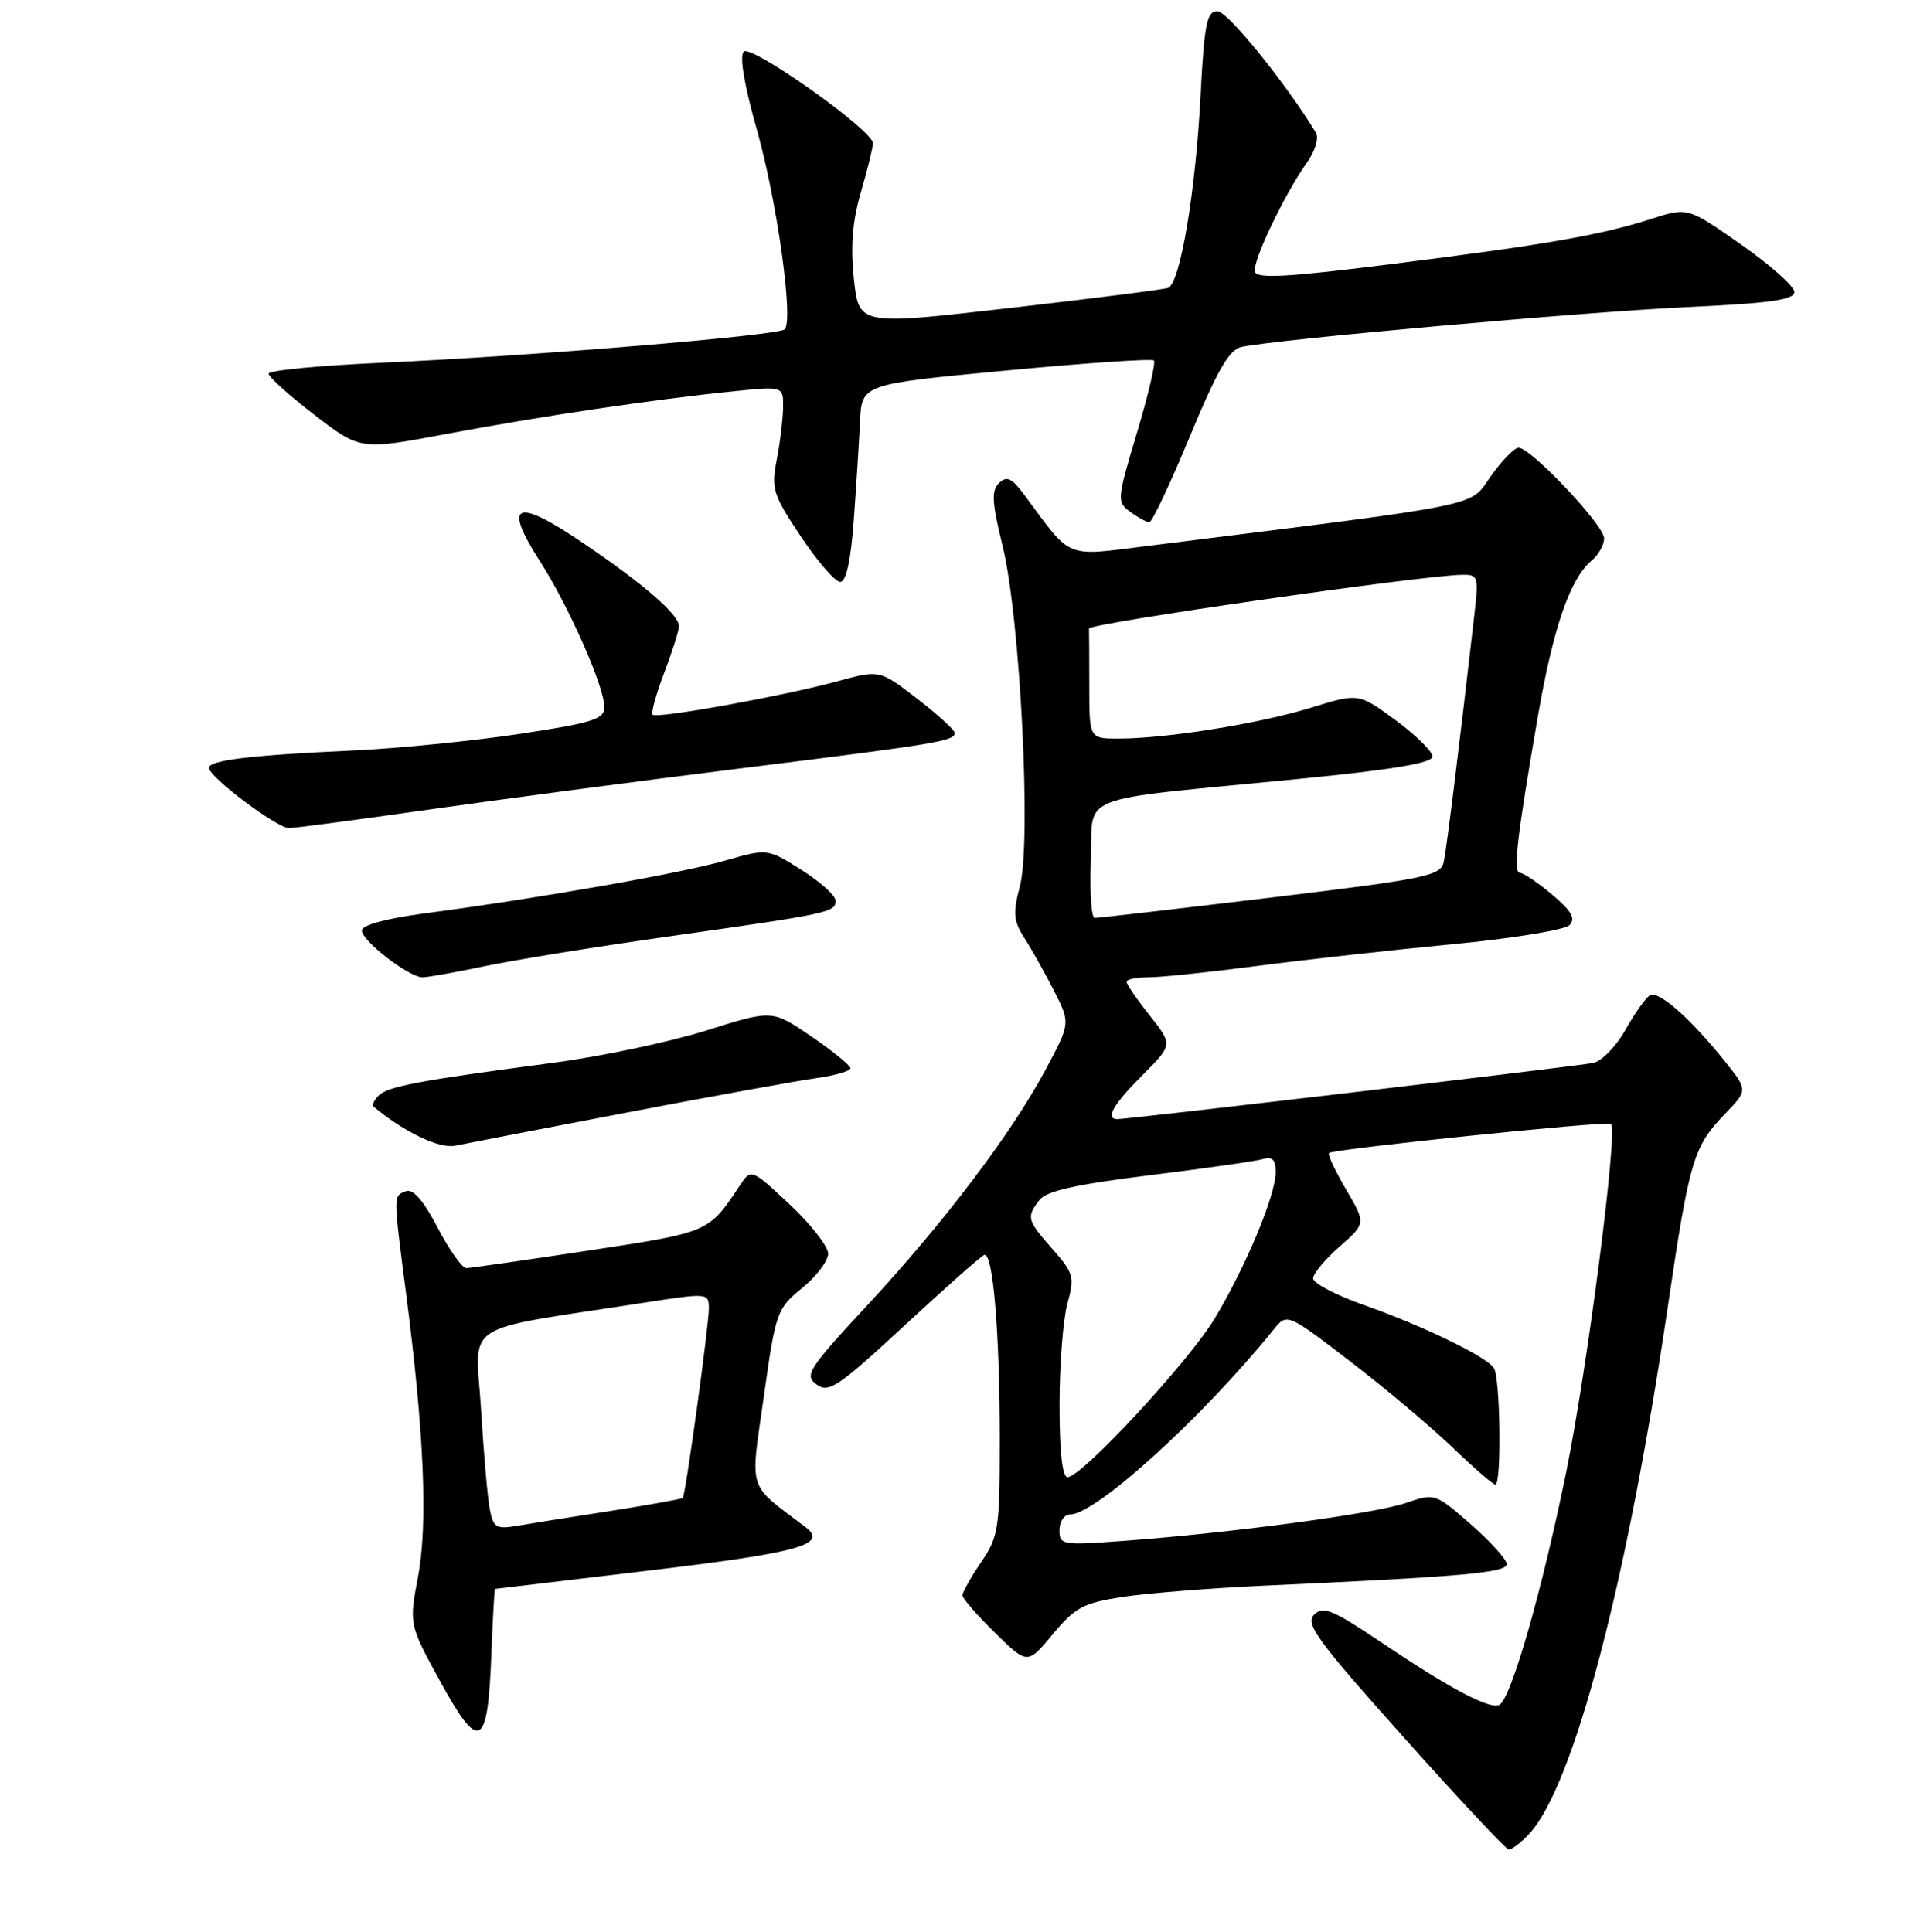 <?xml version="1.0" encoding="UTF-8" standalone="no"?>
<!DOCTYPE svg PUBLIC "-//W3C//DTD SVG 1.1//EN" "http://www.w3.org/Graphics/SVG/1.1/DTD/svg11.dtd" >
<svg xmlns="http://www.w3.org/2000/svg" xmlns:xlink="http://www.w3.org/1999/xlink" version="1.1" viewBox="0 0 256 259">
 <g >
 <path fill="currentColor"
d=" M 204.96 245.81 C 210.90 239.44 218.07 212.18 223.53 175.21 C 226.44 155.50 226.97 153.69 231.20 149.31 C 234.27 146.13 234.27 146.13 231.23 142.31 C 226.60 136.52 222.28 132.71 221.13 133.42 C 220.56 133.77 219.08 135.86 217.85 138.06 C 216.61 140.26 214.67 142.25 213.55 142.48 C 211.46 142.91 151.11 150.03 149.75 150.01 C 148.09 149.99 149.21 148.03 153.10 144.14 C 157.20 140.04 157.20 140.04 154.10 136.12 C 152.39 133.97 151.00 131.94 151.00 131.61 C 151.00 131.27 152.33 131.00 153.95 131.00 C 155.57 131.00 162.15 130.31 168.56 129.47 C 174.97 128.63 186.75 127.32 194.72 126.56 C 202.69 125.80 209.73 124.65 210.36 124.01 C 211.22 123.12 210.65 122.12 208.04 119.92 C 206.13 118.31 204.19 117.00 203.73 117.00 C 202.77 117.00 203.27 112.56 206.12 96.04 C 208.16 84.18 210.47 77.50 213.34 75.13 C 214.25 74.37 215.00 73.04 215.00 72.16 C 215.00 70.39 205.17 59.99 203.53 60.02 C 202.97 60.03 201.29 61.75 199.81 63.84 C 196.86 68.01 199.80 67.42 153.63 73.20 C 142.64 74.57 143.70 75.02 137.35 66.41 C 135.62 64.07 134.95 63.74 133.91 64.74 C 132.85 65.76 132.94 67.31 134.39 73.24 C 136.74 82.81 138.26 112.83 136.70 118.78 C 135.74 122.42 135.83 123.46 137.33 125.78 C 138.29 127.27 140.07 130.45 141.28 132.82 C 143.47 137.15 143.47 137.15 140.16 143.35 C 135.58 151.92 126.62 163.76 116.32 174.88 C 108.29 183.53 107.77 184.36 109.44 185.58 C 111.07 186.77 112.29 185.95 121.20 177.71 C 126.66 172.64 131.49 168.37 131.92 168.22 C 133.09 167.79 134.00 178.63 134.00 193.01 C 134.00 204.92 133.84 205.95 131.50 209.40 C 130.12 211.43 129.00 213.43 129.00 213.84 C 129.00 214.25 130.96 216.51 133.36 218.86 C 137.72 223.14 137.72 223.14 141.11 219.05 C 144.11 215.44 145.20 214.86 150.50 214.05 C 153.80 213.55 162.35 212.87 169.50 212.54 C 196.04 211.34 202.00 210.81 201.95 209.64 C 201.93 209.01 199.75 206.62 197.12 204.31 C 192.34 200.14 192.31 200.13 188.41 201.47 C 184.26 202.89 165.29 205.44 150.75 206.53 C 142.33 207.15 142.00 207.10 142.00 205.09 C 142.00 203.94 142.65 203.00 143.43 203.00 C 146.88 203.00 161.17 190.01 170.68 178.25 C 172.50 175.99 172.50 175.99 181.00 182.51 C 185.68 186.10 191.83 191.28 194.68 194.02 C 197.53 196.76 200.12 199.00 200.43 199.00 C 201.27 199.00 201.09 184.69 200.23 183.38 C 199.22 181.83 190.82 177.76 182.75 174.91 C 179.04 173.59 176.00 172.00 176.00 171.36 C 176.00 170.73 177.59 168.81 179.54 167.10 C 183.08 163.99 183.08 163.99 180.42 159.45 C 178.95 156.95 177.92 154.75 178.13 154.55 C 178.69 154.01 215.43 150.22 215.93 150.65 C 216.88 151.48 212.76 183.41 209.90 197.43 C 206.69 213.16 202.58 227.53 201.00 228.50 C 199.80 229.24 194.43 226.41 185.02 220.07 C 178.58 215.74 177.34 215.23 176.12 216.45 C 174.91 217.66 176.58 219.94 188.11 232.84 C 195.47 241.08 201.82 247.86 202.21 247.91 C 202.60 247.96 203.84 247.02 204.96 245.81 Z  M 65.85 221.95 C 66.04 217.03 66.27 212.99 66.35 212.98 C 66.43 212.97 75.68 211.87 86.90 210.53 C 107.18 208.11 111.05 207.04 107.94 204.68 C 100.08 198.72 100.54 200.17 102.37 187.24 C 103.97 175.85 104.12 175.42 107.51 172.65 C 109.43 171.09 111.00 169.01 111.00 168.04 C 111.00 167.07 108.68 164.10 105.84 161.44 C 100.67 156.61 100.67 156.61 99.09 159.00 C 94.97 165.21 95.07 165.17 78.93 167.62 C 70.44 168.91 63.05 169.97 62.50 169.98 C 61.95 169.99 60.22 167.55 58.66 164.56 C 56.76 160.92 55.36 159.31 54.41 159.67 C 52.69 160.33 52.69 159.98 54.44 173.50 C 56.85 192.13 57.36 204.28 56.03 211.32 C 54.82 217.76 54.82 217.76 59.04 225.45 C 64.24 234.93 65.37 234.35 65.85 221.95 Z  M 84.00 149.13 C 95.28 146.97 106.64 144.91 109.25 144.54 C 111.86 144.18 113.99 143.57 113.99 143.19 C 113.98 142.81 111.62 140.89 108.74 138.92 C 103.50 135.34 103.50 135.34 94.63 138.14 C 89.75 139.67 80.53 141.62 74.13 142.46 C 56.26 144.82 51.98 145.62 50.76 146.84 C 50.14 147.46 49.83 148.13 50.07 148.33 C 54.13 151.73 58.89 154.01 61.00 153.57 C 62.38 153.29 72.72 151.29 84.00 149.13 Z  M 64.97 129.51 C 68.88 128.68 80.04 126.88 89.79 125.50 C 111.21 122.46 112.00 122.29 112.00 120.73 C 112.00 120.05 109.94 118.20 107.43 116.61 C 102.86 113.73 102.86 113.73 97.18 115.36 C 91.35 117.04 72.11 120.43 57.00 122.42 C 51.74 123.12 48.50 124.00 48.50 124.73 C 48.50 126.12 54.82 131.00 56.63 131.00 C 57.31 131.00 61.06 130.33 64.97 129.51 Z  M 57.32 108.54 C 66.77 107.19 85.53 104.71 99.00 103.03 C 125.70 99.71 128.02 99.32 127.96 98.23 C 127.93 97.83 125.66 95.76 122.90 93.63 C 117.89 89.77 117.89 89.77 112.20 91.33 C 105.01 93.29 88.03 96.37 87.47 95.80 C 87.24 95.57 87.94 93.04 89.02 90.18 C 90.11 87.32 91.00 84.51 91.00 83.94 C 91.00 82.38 86.33 78.33 78.15 72.78 C 69.13 66.67 67.36 67.40 72.33 75.17 C 76.29 81.35 81.00 92.03 81.00 94.80 C 81.00 96.41 79.44 96.90 69.55 98.39 C 63.26 99.33 53.25 100.33 47.30 100.60 C 33.67 101.22 28.00 101.90 28.00 102.93 C 28.00 104.14 37.12 111.00 38.73 111.00 C 39.50 111.00 47.86 109.89 57.32 108.54 Z  M 114.43 69.75 C 114.76 65.21 115.14 59.25 115.27 56.50 C 115.50 51.50 115.50 51.50 134.83 49.67 C 145.47 48.66 154.39 48.05 154.66 48.32 C 154.93 48.59 153.90 52.96 152.38 58.03 C 149.69 66.99 149.67 67.29 151.50 68.62 C 152.54 69.38 153.68 70.00 154.05 70.00 C 154.42 70.00 156.86 64.82 159.48 58.49 C 163.14 49.66 164.75 46.87 166.38 46.51 C 170.89 45.51 212.21 41.82 226.00 41.17 C 237.24 40.65 240.50 40.19 240.50 39.14 C 240.50 38.39 237.28 35.52 233.35 32.77 C 226.21 27.77 226.21 27.77 221.35 29.33 C 214.55 31.52 207.20 32.80 186.50 35.40 C 172.51 37.16 168.43 37.38 168.19 36.41 C 167.85 35.04 172.12 26.11 175.19 21.76 C 176.30 20.18 176.80 18.48 176.36 17.76 C 172.29 11.07 164.52 1.50 163.18 1.50 C 161.74 1.50 161.41 3.14 160.90 13.00 C 160.23 25.84 158.17 38.01 156.56 38.59 C 155.98 38.80 146.41 40.02 135.31 41.29 C 115.12 43.61 115.12 43.61 114.45 37.42 C 113.98 33.01 114.25 29.64 115.40 25.71 C 116.28 22.68 117.00 19.75 117.00 19.20 C 117.00 17.47 100.69 5.91 99.68 6.92 C 99.09 7.51 99.76 11.44 101.43 17.34 C 104.15 26.94 106.39 42.96 105.17 44.15 C 104.31 44.98 71.04 47.74 51.25 48.62 C 42.86 48.99 36.00 49.65 36.00 50.09 C 36.00 50.53 38.76 53.01 42.14 55.61 C 48.29 60.34 48.29 60.34 59.89 58.16 C 72.50 55.79 87.59 53.54 98.25 52.46 C 105.00 51.77 105.00 51.77 104.96 54.63 C 104.93 56.21 104.55 59.38 104.10 61.68 C 103.36 65.53 103.61 66.33 107.35 71.93 C 109.58 75.27 111.95 78.00 112.61 78.00 C 113.41 78.00 114.03 75.20 114.43 69.75 Z  M 142.01 188.25 C 142.01 182.89 142.49 176.79 143.07 174.70 C 144.05 171.17 143.90 170.65 141.06 167.42 C 137.64 163.52 137.55 163.18 139.31 160.86 C 140.23 159.65 144.15 158.77 154.03 157.54 C 161.44 156.62 168.29 155.65 169.25 155.37 C 170.56 154.99 170.99 155.45 170.98 157.18 C 170.94 160.27 166.98 169.77 162.84 176.68 C 159.37 182.48 144.99 198.00 143.09 198.00 C 142.38 198.00 142.00 194.60 142.01 188.25 Z  M 146.21 115.25 C 146.55 106.23 143.54 107.41 173.75 104.44 C 186.63 103.18 192.00 102.28 192.00 101.41 C 192.00 100.73 189.77 98.53 187.04 96.53 C 182.09 92.89 182.09 92.89 175.66 94.88 C 168.78 97.00 156.32 99.00 149.93 99.00 C 146.00 99.00 146.00 99.00 146.00 92.00 C 146.00 88.15 145.98 84.66 145.96 84.25 C 145.93 83.57 190.32 77.16 195.87 77.05 C 198.16 77.00 198.21 77.18 197.57 82.75 C 195.53 100.55 193.89 113.75 193.51 115.53 C 193.11 117.40 191.23 117.79 170.29 120.32 C 157.75 121.83 147.14 123.06 146.71 123.04 C 146.27 123.02 146.05 119.51 146.21 115.25 Z  M 65.64 202.28 C 65.35 200.75 64.82 194.71 64.47 188.86 C 63.74 176.91 61.30 178.50 86.25 174.63 C 94.92 173.29 95.00 173.30 95.01 175.39 C 95.01 177.66 91.90 200.32 91.51 200.78 C 91.39 200.93 87.06 201.71 81.89 202.52 C 76.73 203.32 71.08 204.22 69.34 204.52 C 66.50 205.00 66.12 204.77 65.64 202.28 Z "/>
</g>
</svg>